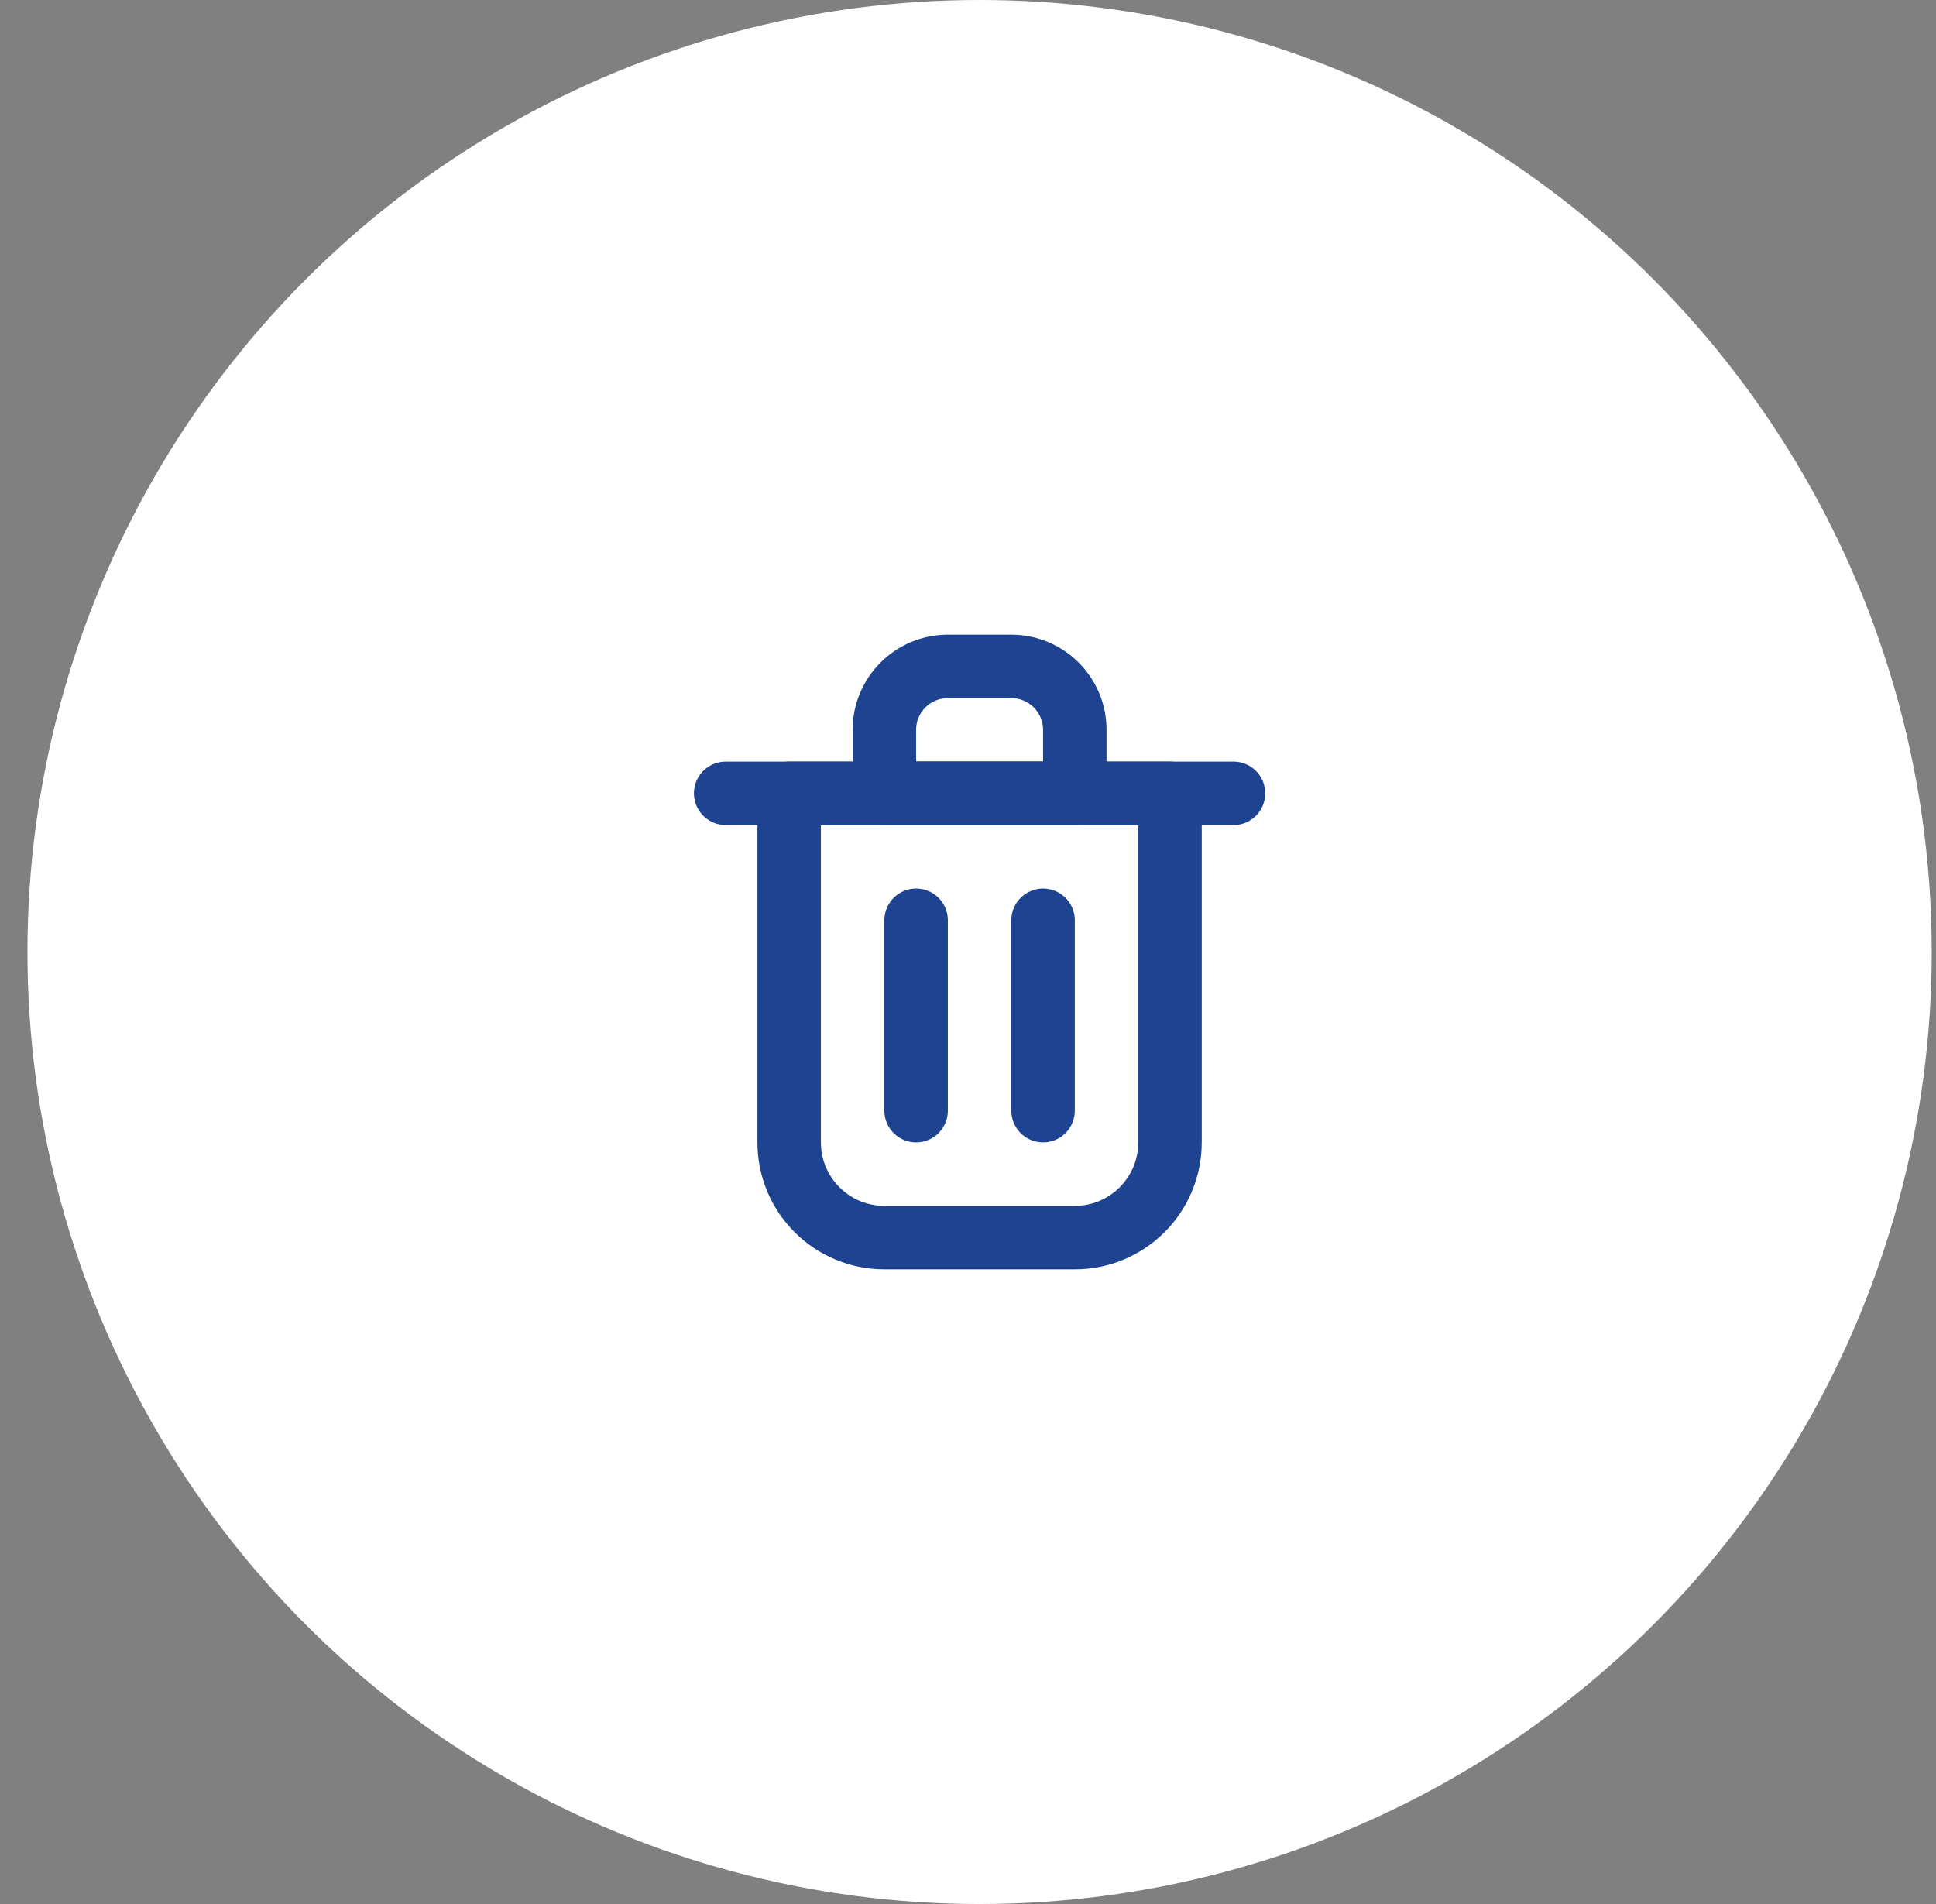 <svg width="61" height="60" viewBox="0 0 61 60" fill="none" xmlns="http://www.w3.org/2000/svg">
<rect x="0" y="0" width="61" height="60" fill="#808080" stroke="none"/>
<circle cx="30.865" cy="30" r="30" fill="white"/>
<path d="M28.865 29V35" stroke="#1E4391" stroke-width="2" stroke-linecap="round" stroke-linejoin="round"/>
<path d="M32.865 29V35" stroke="#1E4391" stroke-width="2" stroke-linecap="round" stroke-linejoin="round"/>
<path d="M22.865 25H38.865" stroke="#1E4391" stroke-width="2" stroke-linecap="round" stroke-linejoin="round"/>
<path d="M24.865 25H30.865H36.865V36C36.865 37.657 35.522 39 33.865 39H27.865C26.208 39 24.865 37.657 24.865 36V25Z" stroke="#1E4391" stroke-width="2" stroke-linecap="round" stroke-linejoin="round"/>
<path d="M27.865 23C27.865 21.895 28.761 21 29.865 21H31.865C32.97 21 33.865 21.895 33.865 23V25H27.865V23Z" stroke="#1E4391" stroke-width="2" stroke-linecap="round" stroke-linejoin="round"/>
</svg>
